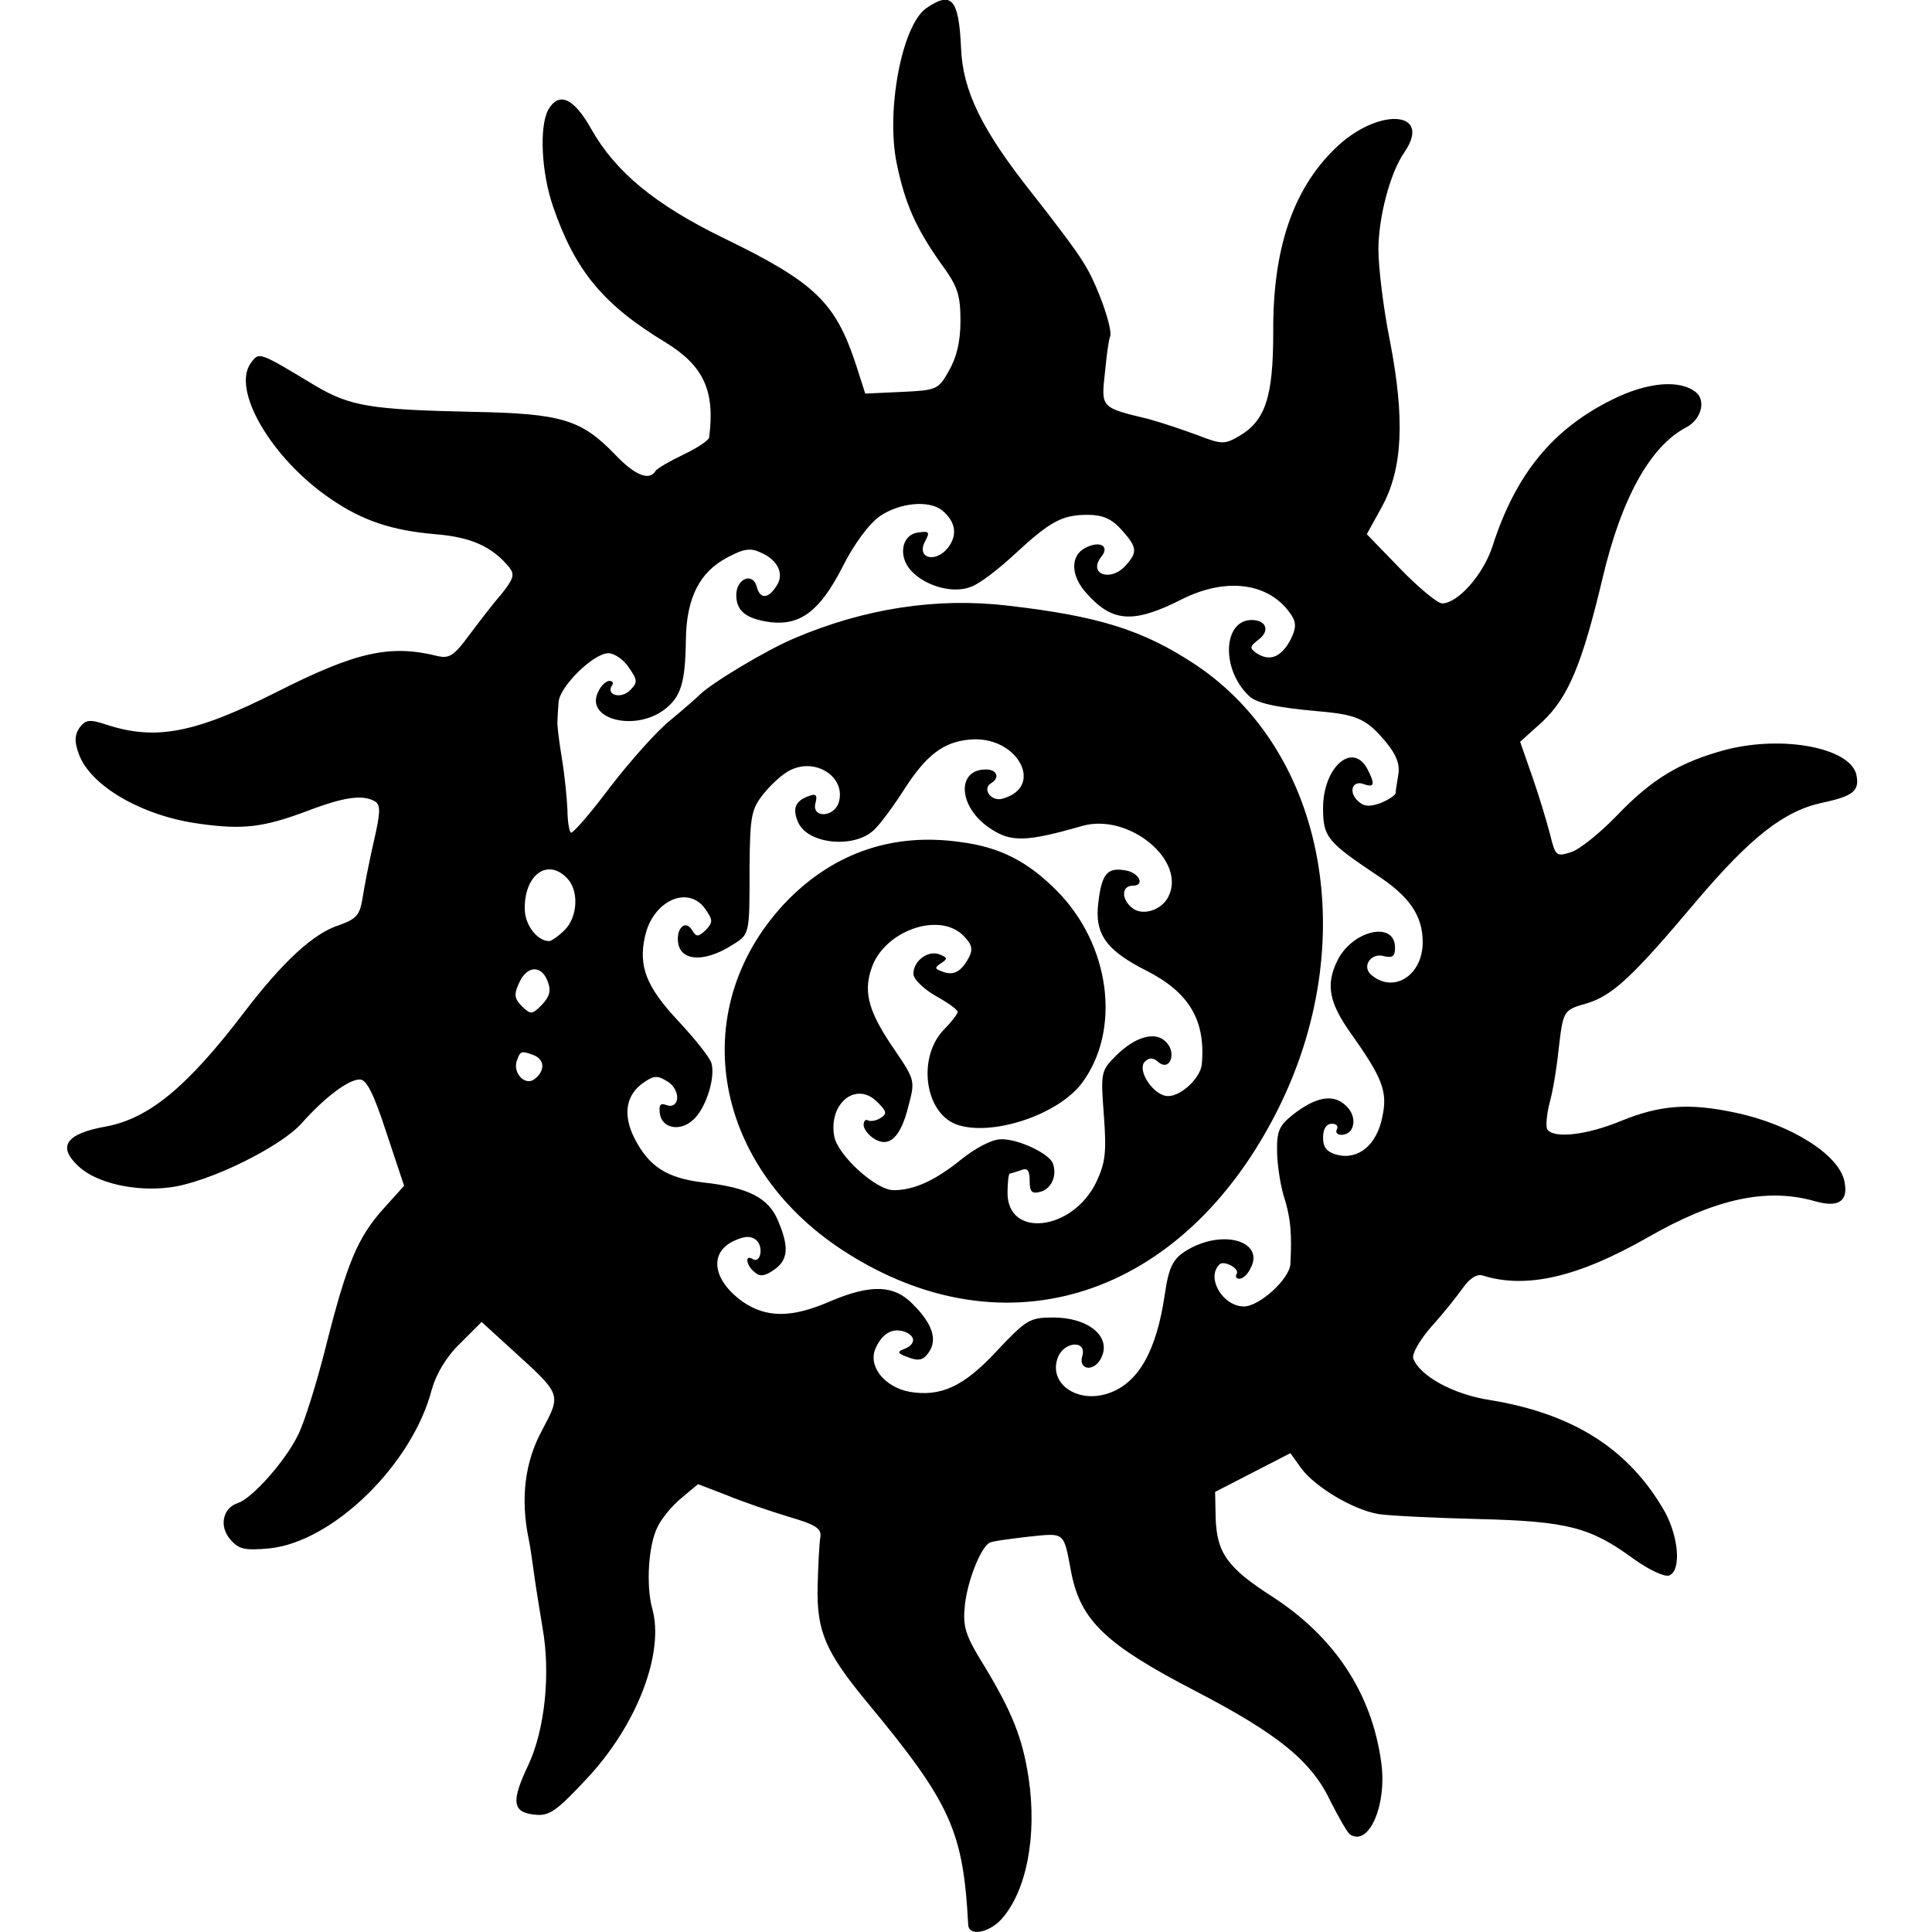 <svg version="1" xmlns="http://www.w3.org/2000/svg" width="465.333" height="465.333" viewBox="0 0 349 349"><path d="M167.3 1.5c-4.4 3.1-7.3 18.6-5.3 28.1 1.5 7.2 3.4 11.5 7.9 17.9 3.1 4.2 3.6 5.7 3.6 10.5 0 3.7-.7 6.6-2.1 9-1.9 3.4-2.2 3.5-8.6 3.8l-6.5.3-1.7-5.3c-3.7-11.2-7.4-14.8-23.9-22.8-12.3-6-19.5-11.9-23.9-19.7-3.2-5.7-5.9-6.8-7.8-3.4-1.6 3.1-1.2 11.3.9 17.4 4 11.6 9 17.7 20.4 24.6 6.8 4.2 8.9 8.7 7.8 17.1 0 .5-2.1 1.9-4.6 3.1-2.5 1.2-4.8 2.5-5.1 3-1.1 1.8-3.7.8-7.3-3-6.1-6.3-9.6-7.4-25.6-7.7-18.6-.4-22.2-1-28.5-4.7-10.3-6.2-10.2-6.2-11.7-4.1-3.5 4.8 3.7 17.2 14.4 24.5 5.7 3.9 10.9 5.7 18.9 6.4 6.4.5 10.3 2.2 13.4 6 1 1.3.8 2-1.4 4.8-1.5 1.7-4.1 5.1-5.9 7.5-2.7 3.7-3.6 4.2-5.7 3.7-8.5-2.1-14.6-.8-29 6.5-14.9 7.5-21.9 8.8-30.8 5.9-3-1-3.7-.9-4.8.5-.9 1.3-1 2.5-.2 4.7 2 5.8 11.4 11.3 21.8 12.7 7.8 1.1 11.5.7 19.5-2.3 6.8-2.6 10.1-3 12.3-1.7 1 .7.9 2.1-.3 7.3-.8 3.5-1.7 8.1-2 10.1-.5 3.1-1.1 3.8-4.2 4.9-4.7 1.5-10.2 6.6-17.3 15.9-10.2 13.4-17.2 19.1-24.9 20.5-7.2 1.3-8.8 3.6-4.9 7.2 3.2 3 10.2 4.6 16.4 3.8 6.9-.8 20.1-7.3 23.9-11.6 4.1-4.6 8.4-7.9 10.5-7.9 1.2 0 2.5 2.5 4.8 9.6l3.2 9.6-3.6 4c-4.8 5.3-6.7 9.9-10.5 24.9-1.7 6.8-4 14.1-5.1 16.2-2.3 4.7-8.3 11.4-10.8 12.2-2.8.9-3.5 4.3-1.3 6.7 1.5 1.7 2.6 1.9 7 1.5 11.5-1.2 25.8-15.2 29.3-28.7.8-2.8 2.6-5.9 5.1-8.3l3.9-3.9 5.7 5.2c8.8 8 8.7 7.8 5.2 14.4-3.1 5.7-3.9 12.3-2.4 19.6.3 1.4.7 4.3 1 6.5.3 2.2 1 6.5 1.5 9.5 1.5 8.4.4 18.4-2.5 24.7-3.2 6.7-3 8.7 1.1 9.1 2.6.3 3.9-.6 9.4-6.5 9.1-9.7 14.1-22.8 11.8-30.8-1.1-4.1-.7-11.4 1-14.7.7-1.5 2.6-3.8 4.3-5.2l3-2.5 5.2 2c2.9 1.2 7.9 2.9 11.2 3.9 4.8 1.4 5.9 2.1 5.7 3.6-.2 1.1-.4 5-.5 8.9-.2 8.2 1.4 11.9 9.1 21.2 15 18.1 17.2 23.1 18.1 40 .1 2.1 3.6 1.5 5.9-.9 4.6-5 6.6-15.1 5-25.7-1.1-7.1-2.9-11.7-7.9-20-3.6-5.8-4-7.2-3.6-11.2.5-4.4 2.8-10.2 4.4-11.2.5-.3 3.6-.7 7-1.1 6.8-.7 6.4-1 7.8 6.4 1.7 8.8 6.3 13.1 22.5 21.5 15 7.8 21 12.7 24.4 20 1.5 2.9 3 5.6 3.5 5.9 3.4 2.2 6.7-5.4 5.6-13.1-1.7-12.4-8.4-22.6-19.7-29.9-8.1-5.2-10-7.9-10.2-14.2l-.1-4.7 6.8-3.5 6.8-3.5 2 2.8c2.6 3.4 9.3 7.4 13.9 8.2 1.9.3 10 .7 18 .9 16.3.4 20.3 1.5 28.1 7.2 2.8 2 5.6 3.3 6.4 3 2.2-.8 1.8-6.7-.7-11.4-6.4-11.3-16.4-17.8-31.7-20.3-6.5-1-12.6-4.3-13.8-7.5-.3-.8 1.2-3.4 3.3-5.8 2.2-2.4 4.7-5.6 5.7-7 1.2-1.7 2.5-2.5 3.5-2.2 7.9 2.5 17.3.3 29.9-6.9 12.2-7 21.5-9 30.2-6.5 4.2 1.2 6 0 5.3-3.5-.9-4.9-9.7-10.4-19.7-12.5-8.4-1.8-13.6-1.4-20.7 1.5-6.3 2.6-12.2 3.2-13.3 1.5-.3-.5-.1-2.7.4-4.7.6-2.1 1.3-6.3 1.6-9.3.9-7.6.8-7.5 5.3-8.8 4.5-1.4 8.2-4.8 19.7-18.5 9.7-11.4 15.7-16.2 22.7-17.7 5.7-1.2 6.8-2.2 6.1-5.2-1.3-4.7-13.1-7-23.4-4.4-8.3 2.2-13.4 5.2-19.9 12-2.9 3-6.6 6-8.1 6.5-2.8.9-2.9.8-3.9-3.2-.6-2.3-2-7-3.2-10.4l-2.2-6.3 4.1-3.7c4.6-4.4 7.1-10.3 10.8-25.9 3.4-14.4 8.6-23.8 15.1-27.2 2.7-1.4 3.6-4.8 1.8-6.3-2.9-2.4-8.8-1.9-15.2 1.3-10.7 5.3-17.4 13.4-21.6 26.5-1.7 5.2-6.3 10.3-9.1 10.3-.8 0-4.2-2.8-7.5-6.2l-6.1-6.3 2.7-4.9c3.8-6.9 4.2-15.9 1.5-29.9-1.2-5.9-2.1-13.4-2.1-16.6 0-5.8 2.1-13.9 4.7-17.6 5.2-7.6-4.9-8.2-12.6-.6-7.6 7.4-11.2 18.2-11.1 33.1 0 11.7-1.4 16-6.2 18.8-2.6 1.5-3.1 1.5-7.5-.2-2.7-1-6.6-2.3-8.8-2.9-8.7-2.1-8.6-2-7.9-8.4.3-3.2.7-6 .9-6.4.7-1.1-2.3-9.7-4.8-13.5-1.3-2.2-5.5-7.7-9.2-12.4-9.2-11.6-12.6-18.6-12.9-26.4-.4-8.8-1.7-10.3-6.3-7.1zm2.9 90.7c2.5 2.1 2.8 4.5 1 6.8-2.3 2.8-5.7 1.8-4.1-1.2.9-1.7.8-1.9-1.3-1.6-2.9.4-3.6 4.2-1.3 6.8 2.6 2.9 7.7 4.3 10.9 3 1.5-.5 5-3.2 7.9-5.9 6.4-5.9 8.5-7.1 13.2-7.1 2.6 0 4.3.7 6 2.6 2.9 3.2 3.1 4.1.8 6.6-2.7 3-6.9 1.5-4.3-1.7 1.5-1.9-.4-2.9-3-1.5-2.7 1.4-2.6 5.1.3 8.2 4.6 5.2 8.4 5.5 17.1 1.1 8.3-4.2 16.2-3 20 3 .8 1.3.7 2.4-.4 4.5-1.7 3-3.7 3.7-6 2.2-1.3-.9-1.3-1.2.4-2.5 2-1.5 1.4-3.5-1.3-3.5-5.1 0-5.6 8.7-.6 13.6 1.3 1.4 4.9 2.2 12.8 2.9 6.9.6 8.6 1.4 12.1 5.6 1.8 2.2 2.5 3.9 2.2 5.8-.2 1.4-.5 2.9-.5 3.4-.1.4-1.3 1.2-2.8 1.8-2 .7-3 .6-4.1-.5-1.7-1.7-.8-3.8 1.3-2.9 1.8.6 1.9-.1.5-2.8-2.7-5-8-.3-8 7.1 0 5.2.8 6.1 9.6 12 6 3.9 8.4 7.4 8.4 12.2 0 6.1-5.4 9.4-9.4 5.8-1.6-1.5.1-3.9 2.3-3.3 1.6.4 2.1.1 2.1-1.5 0-5-7.9-3.1-10.5 2.5-2 4.2-1.4 7.4 2.4 12.8 5.9 8.3 6.8 10.7 5.8 15.3-1 5-4.3 7.8-8.2 6.8-1.8-.5-2.5-1.3-2.5-3.1 0-1.6.6-2.5 1.6-2.5.8 0 1.2.4.9 1-.3.5 0 1 .8 1 2.4 0 3-3.2.9-5.2-2.3-2.3-5.5-1.7-9.7 1.6-2.5 2-2.9 3-2.8 7 .1 2.6.7 6.3 1.4 8.3 1 3.3 1.3 6.1 1 11.6-.1 2.7-5.6 7.7-8.4 7.7-3.8 0-6.9-5.2-4.4-7.6.8-.8 3.7.8 3.1 1.7-.3.5-.1.9.5.9s1.5-.8 2-1.9c2.5-4.6-4.3-7-10.7-3.7-3.2 1.7-4 3-4.8 8.5-1.5 10.2-4.8 16-10.2 17.8-5.6 1.9-10.9-1.8-9.1-6.5 1.1-2.9 5.3-3.2 4.4-.2-.7 2.3 1.8 2.9 3.2.7 2.4-3.9-1.7-7.7-8.5-7.7-4.2 0-4.8.4-10.1 6-6 6.5-10.2 8.4-15.9 7.4-4.5-.9-7.5-4.7-6-7.9 1.2-2.7 3.1-3.7 5.3-2.9 2 .8 1.9 2.3-.2 3.1-1.3.5-1.2.8.8 1.5 1.8.7 2.7.5 3.6-.8 1.7-2.3.8-5.2-2.7-8.7-3.4-3.6-7.6-3.8-15.1-.6-6.9 3-11.5 3-15.8 0-5.4-3.9-6.1-8.9-1.4-11 1.8-.8 2.9-.9 3.9-.1 1.4 1.2.8 4.4-.7 3.4-1.4-.8-1.1 1.2.4 2.4 1 .9 1.9.7 3.5-.4 2.6-1.8 2.8-4.1.7-9-1.7-4-5.3-5.9-13.5-6.8-6.6-.8-9.8-2.9-12.4-8-2.2-4.4-1.5-8 1.9-10.2 1.8-1.2 2.4-1.1 4.3.1 2.3 1.7 1.9 5-.5 4.1-1-.4-1.3 0-1.1 1.6.4 2.6 3.6 3.3 6 1.1 2.3-2 4.1-7.7 3.3-10.3-.3-1-3.1-4.5-6.1-7.7-5.6-6-7.1-9.7-5.9-15.1 1.4-6.5 7.8-9.4 10.9-5 1.4 2 1.4 2.4.1 3.8-1.4 1.3-1.7 1.3-2.5 0-1.3-2.1-3.1 0-2.4 2.8.8 2.8 4.7 2.9 9.2.2 3.7-2.3 3.6-1.6 3.6-14.5.1-9.2.3-10.3 2.6-13.2 1.4-1.7 3.5-3.6 4.8-4.2 4.7-2.3 10.1 1.4 8.7 5.9-.9 2.7-4.9 2.8-4.2.1.4-1.5.1-1.8-1.2-1.3-2.5.9-3 2.3-1.9 4.8 1.8 3.9 10 4.7 13.6 1.4 1.2-1.1 3.7-4.5 5.6-7.5 4-6.2 7.1-8.5 11.8-8.9 8.6-.8 13.7 8.6 5.8 10.7-2 .5-3.6-1.8-2-2.8 1.7-1 1.1-2.5-.9-2.5-5.4 0-5 6.8.7 10.6 3.8 2.6 6.6 2.5 16.7-.4 8.4-2.4 19 6.3 15.5 12.9-1.3 2.4-4.7 3.4-6.5 1.9-2-1.6-1.9-4 .1-4 2.4 0 1.1-2.5-1.5-2.8-3.1-.5-4.1.7-4.7 5.9-.7 5.6 1.4 8.6 8.8 12.3 7.6 3.9 10.6 8.9 9.9 16.8-.2 2.5-3.7 5.8-6.1 5.8-2.6 0-5.7-4.7-4.2-6.2.8-.8 1.5-.8 2.5.1 2.1 1.7 3.3-1.8 1.3-3.7-1.9-2-5.6-.9-9 2.5-2.7 2.7-2.8 3-2.2 10.7.5 6.8.3 8.6-1.4 12.2-4.3 8.8-16 10.1-16 1.9 0-1.9.2-3.5.4-3.5s1.1-.3 2-.6c1.2-.5 1.6 0 1.6 1.9 0 2 .4 2.4 1.9 2 2-.5 3.1-2.9 2.3-5.1-.6-1.8-6.3-4.5-9.4-4.4-1.6 0-4.6 1.6-7.1 3.6-4.7 3.8-8.5 5.6-12.3 5.6-3.1 0-10-6.2-10.7-9.7-1.1-6 4-10.1 7.8-6.2 1.7 1.7 1.8 2.1.5 2.9-.8.5-1.8.6-2.2.4-.4-.3-.8.1-.8.8 0 .7.9 1.9 1.9 2.5 2.7 1.7 4.8-.2 6.2-5.9 1.2-4.5 1.2-4.7-2.4-10-4.7-6.8-5.8-10.4-4.3-14.8 2.2-6.8 12.2-10.4 16.6-6 1.6 1.6 1.8 2.5 1 4-1.4 2.6-2.8 3.3-4.8 2.5-1.4-.5-1.4-.7-.2-1.5s1.2-1-.3-1.6c-2.1-.8-4.7 1.2-4.7 3.5 0 1 1.8 2.7 4 4 2.2 1.2 4 2.5 4 2.9 0 .3-1.1 1.8-2.5 3.2-4.8 5-3.5 14.9 2.2 17.1 6.2 2.3 18.3-1.6 22.7-7.4 7.2-9.6 5.2-25.1-4.6-34.9-5.2-5.2-10.2-7.8-17.4-8.7-12-1.7-22.5 1.9-30.9 10.3-18.7 19-14.3 47.8 9.8 63.5 29.2 19 61.4 8.6 78.5-25.4 15.1-30.1 8.8-64.6-14.8-80.4-9.5-6.3-17.5-8.8-34-10.7-12.8-1.5-25.8.5-38.5 5.9-5 2.1-15 8.1-17.1 10.2-.6.6-3 2.7-5.3 4.6-2.3 1.8-7.2 7.3-10.9 12.1-3.6 4.8-6.8 8.5-7.1 8.2-.3-.3-.6-2.2-.6-4.2-.1-2-.5-6.2-1-9.2-.5-3-.9-6.1-.8-6.8 0-.6.1-2.1.2-3.3.1-2.8 6.3-8.9 9-8.9 1.1 0 2.8 1.2 3.7 2.6 1.6 2.3 1.6 2.7.2 4.1-1.6 1.6-4.3.9-3.3-.8.4-.5.2-.9-.4-.9-.6 0-1.5.8-2 1.9-2.6 4.9 6.4 7.4 11.9 3.3 3-2.3 3.8-4.8 3.9-12.7.1-7.5 2.5-12.2 7.5-14.8 3-1.6 4.2-1.8 6.2-.8 2.9 1.3 4.1 3.8 2.7 5.9-1.5 2.4-3 2.5-3.6.2-.7-2.7-3.7-1.5-3.7 1.5 0 2.9 1.8 4.3 6.2 4.9 5.4.6 8.9-2 13-10 2.1-4.2 4.8-7.8 6.8-9.2 3.6-2.4 8.8-2.9 11.2-1zm-67.8 66.4c2.2 2.2 2 7-.4 9.4-1.1 1.1-2.4 2-2.8 2-2.1 0-4.3-2.8-4.4-5.6-.2-6.2 4-9.5 7.6-5.8zm-3.5 18.6c.7 1.7.4 2.8-1 4.3-1.8 1.8-2 1.8-3.6.3-1.4-1.4-1.5-2.2-.5-4.3 1.4-3.1 4-3.2 5.1-.3zm-2.5 13.4c2 .8 2.1 2.8.2 4.3-1.7 1.4-4.1-1.1-3.2-3.4.6-1.7.8-1.7 3-.9z"/></svg>